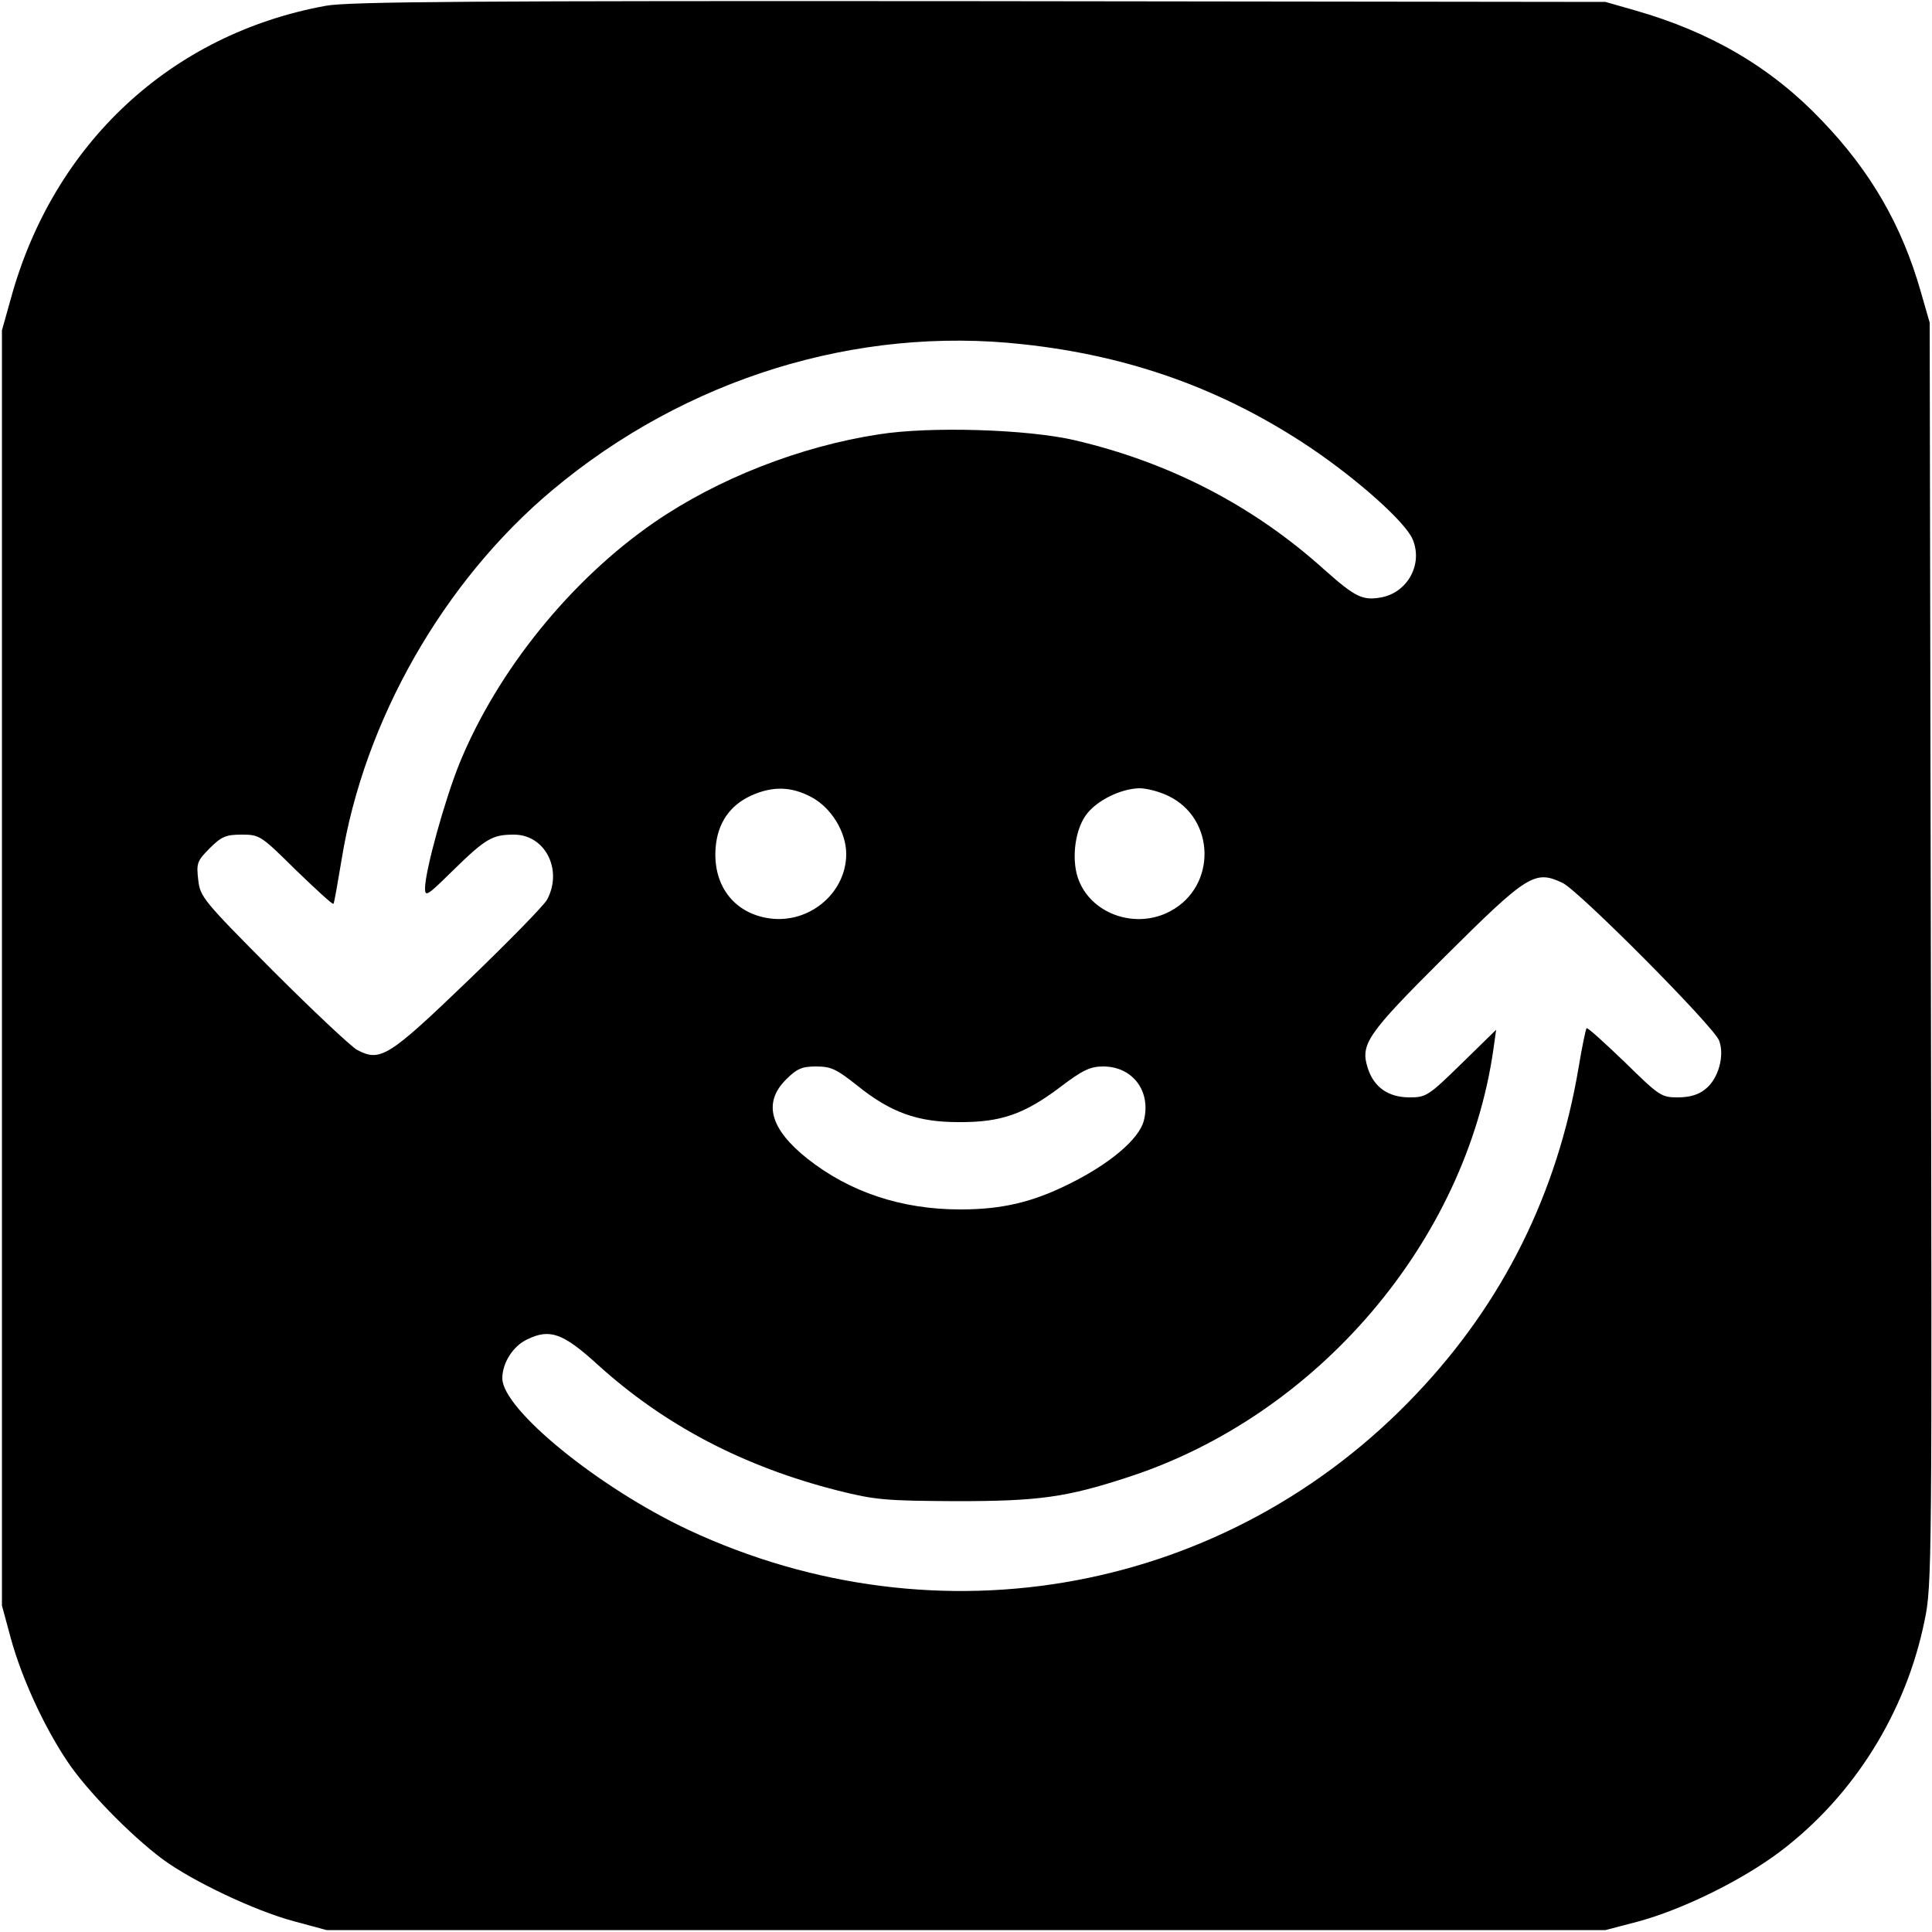 <?xml version="1.0" standalone="no"?>
<!DOCTYPE svg PUBLIC "-//W3C//DTD SVG 20010904//EN"
 "http://www.w3.org/TR/2001/REC-SVG-20010904/DTD/svg10.dtd">
<svg version="1.0" xmlns="http://www.w3.org/2000/svg"
 width="500pt" height="500pt" viewBox="0 0 500 500"
 preserveAspectRatio="xMidYMid meet">
<g transform="translate(0,500) scale(0.1,-0.1)"
fill="#000000" stroke="none">
<path d="M843 4985 c-400 -73 -705 -356 -815 -758 l-23 -82 0 -1650 0 -1650
23 -85 c28 -102 85 -227 146 -318 49 -74 162 -190 246 -253 77 -57 239 -134
340 -161 l85 -23 1655 0 1655 0 84 22 c115 31 270 107 369 182 190 144 325
360 373 598 19 89 19 157 16 1725 l-3 1633 -23 80 c-49 172 -130 312 -256 443
-130 137 -287 229 -483 285 l-77 22 -1620 2 c-1301 1 -1634 -1 -1692 -12z
m1805 -876 c278 -30 519 -117 744 -268 123 -83 246 -193 264 -237 27 -64 -13
-137 -81 -150 -49 -9 -68 1 -148 72 -184 166 -402 278 -647 335 -121 28 -372
36 -505 15 -204 -31 -418 -115 -582 -228 -216 -149 -406 -384 -504 -624 -38
-94 -89 -278 -89 -323 0 -23 6 -19 72 46 85 83 102 93 158 93 81 0 127 -91 86
-168 -8 -15 -100 -109 -205 -210 -206 -198 -227 -211 -287 -179 -16 9 -114
101 -218 205 -181 182 -188 191 -193 235 -5 43 -3 49 30 82 30 30 42 35 82 35
47 0 50 -2 141 -92 52 -50 95 -90 97 -87 2 2 11 54 21 114 58 360 264 721 546
957 344 288 786 425 1218 377z m-548 -1172 c51 -27 90 -90 90 -147 0 -97 -88
-175 -187 -168 -98 8 -159 82 -151 184 5 64 37 110 92 135 55 25 104 24 156
-4z m924 3 c122 -59 125 -234 5 -298 -87 -47 -200 -10 -236 77 -21 49 -13 129
17 171 27 38 90 69 139 70 19 0 53 -9 75 -20z m1020 -225 c42 -20 392 -372
405 -408 15 -39 -2 -100 -36 -126 -17 -14 -40 -21 -71 -21 -43 0 -48 4 -138
92 -52 50 -96 90 -98 87 -2 -2 -12 -49 -21 -104 -55 -324 -195 -606 -419 -842
-488 -516 -1237 -655 -1885 -352 -232 109 -481 312 -481 392 0 40 28 84 65
101 58 28 92 16 181 -65 174 -158 379 -265 624 -327 96 -24 123 -26 305 -27
214 0 285 10 444 62 490 159 875 610 946 1108 l7 50 -89 -87 c-86 -84 -92 -88
-135 -88 -55 0 -92 26 -108 75 -20 62 -4 87 197 287 217 216 235 227 307 193z
m-1826 -524 c87 -70 156 -95 262 -95 109 -1 170 20 263 90 59 45 79 54 112 54
77 0 125 -65 105 -141 -13 -48 -89 -112 -195 -164 -95 -47 -173 -65 -280 -65
-152 0 -286 45 -395 131 -97 77 -116 145 -56 205 28 28 41 34 78 34 39 0 53
-7 106 -49z"/>
</g>
</svg>
